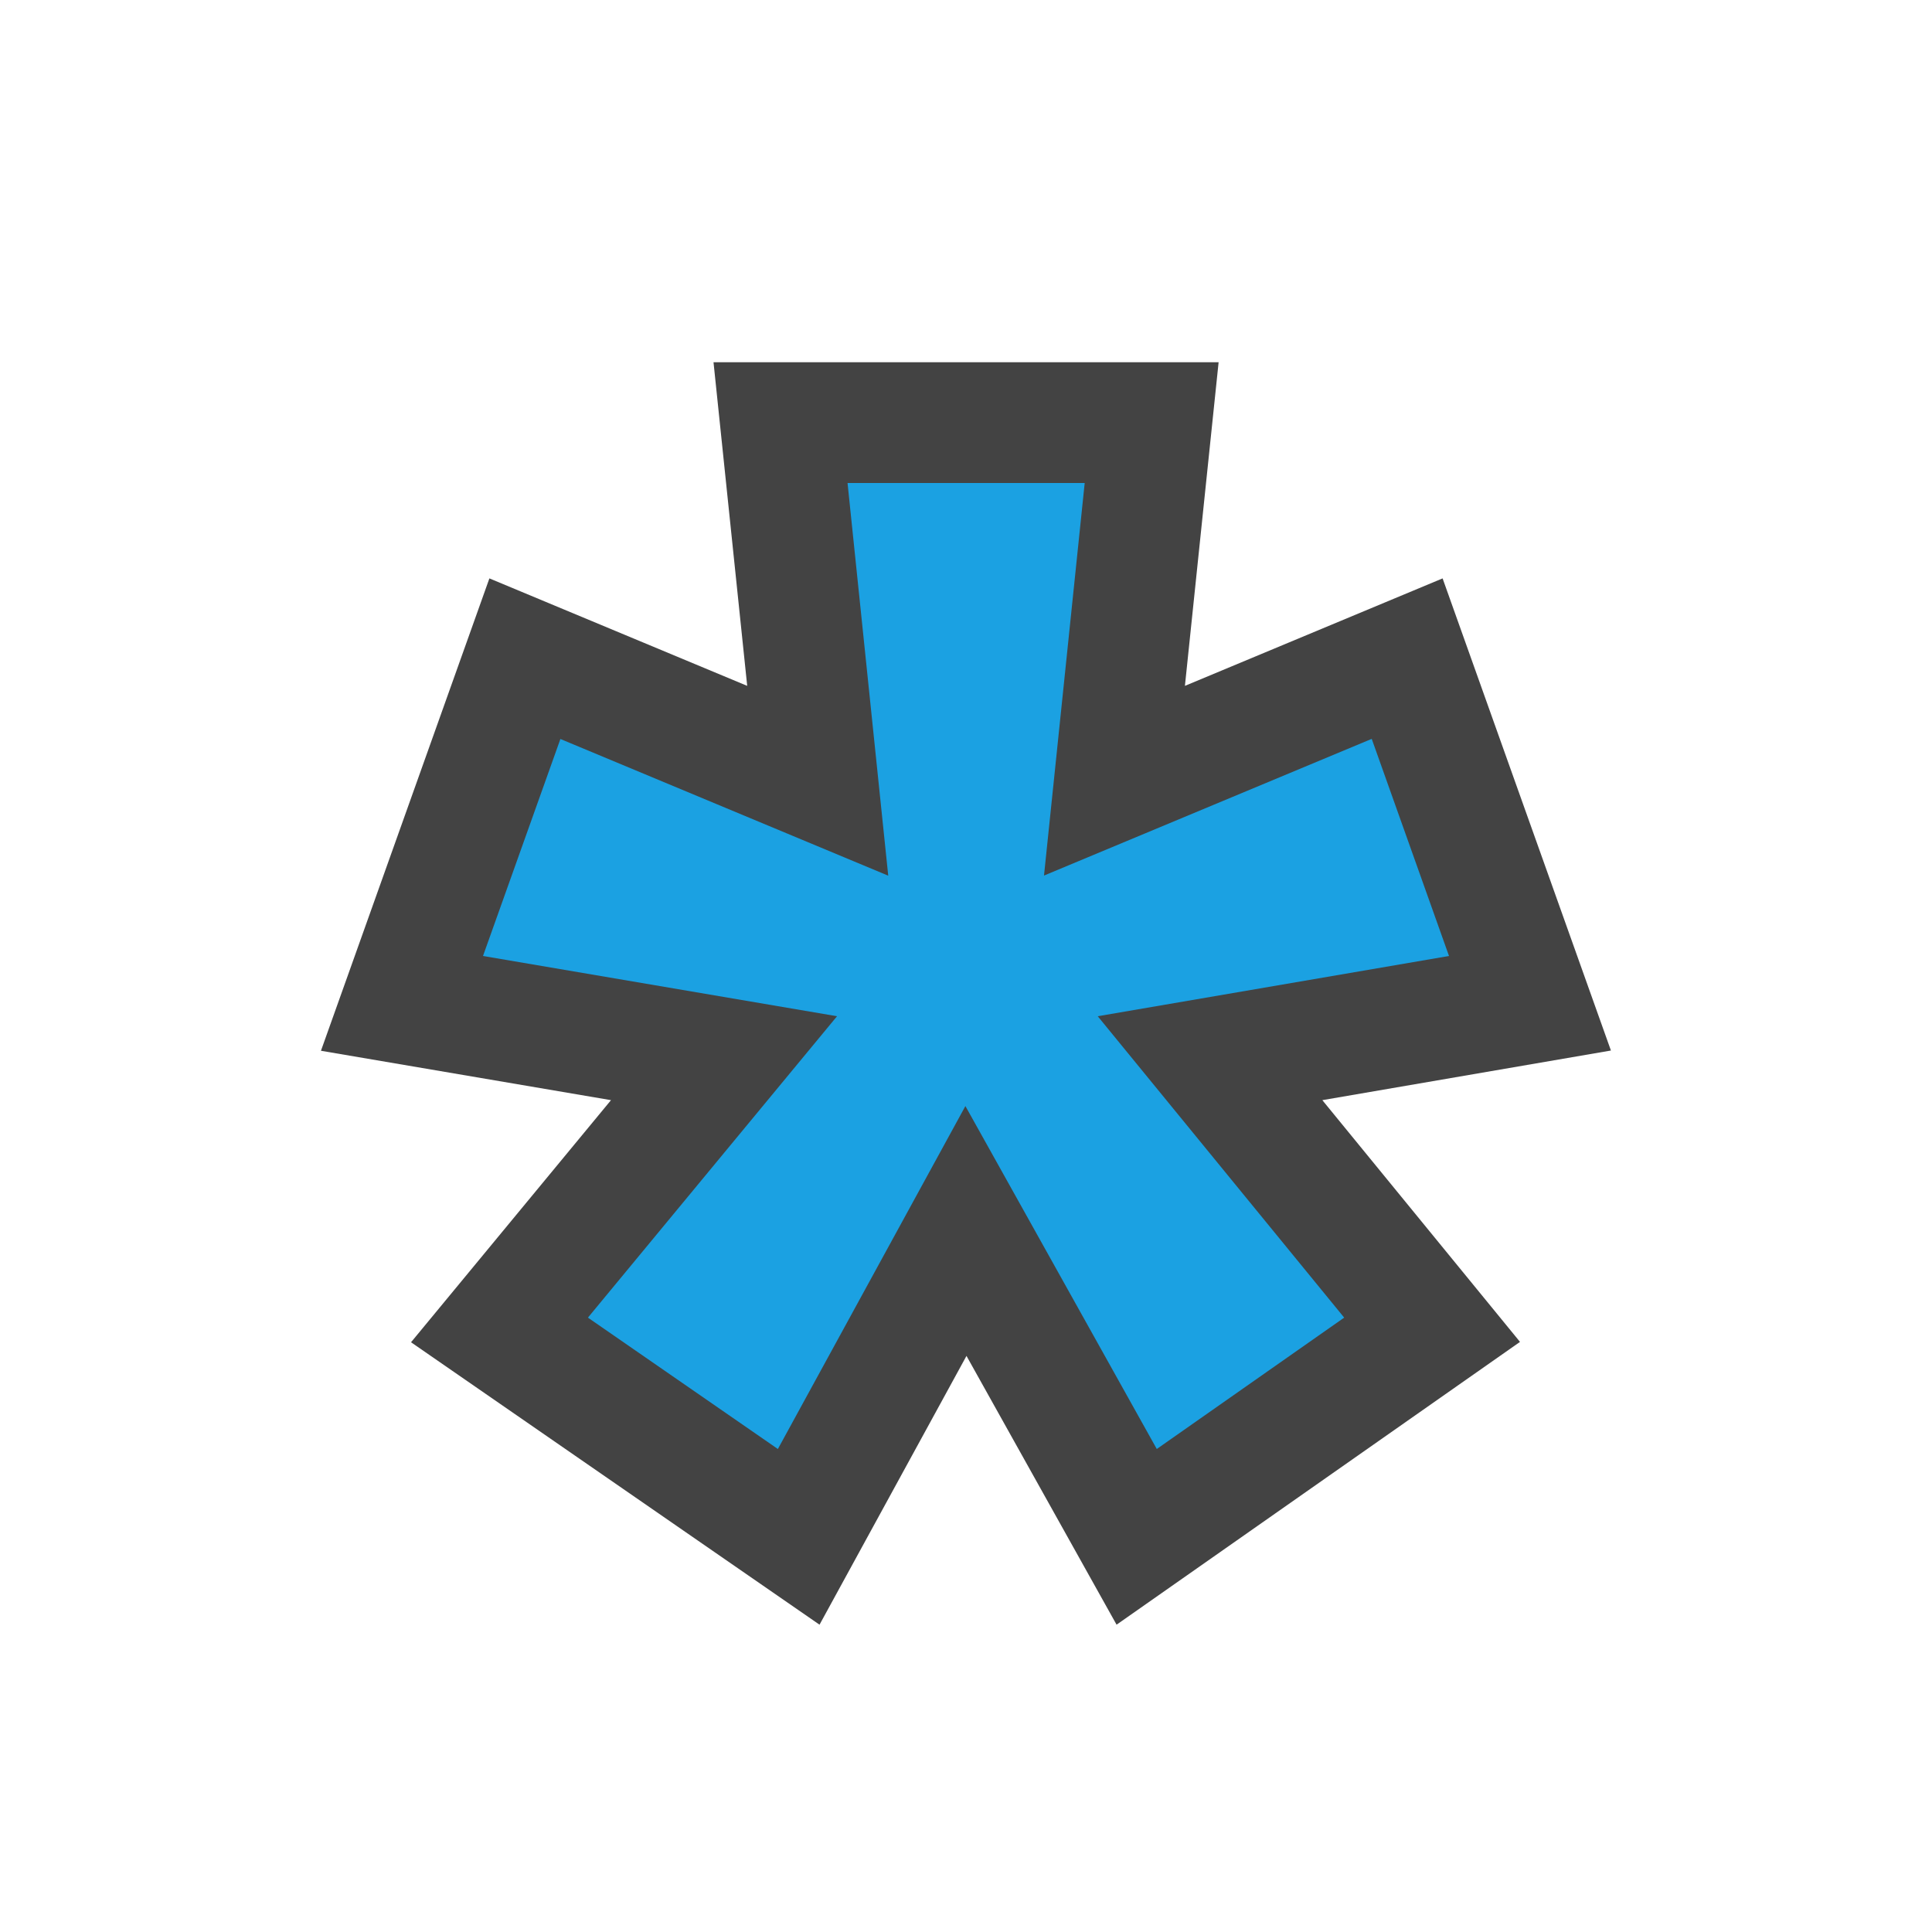<svg xmlns="http://www.w3.org/2000/svg" viewBox="0 0 16 16" enable-background="new 0 0 16 16"><style type="text/css">.icon-canvas-transparent{opacity:0;fill:#434343;} .icon-vs-out{fill:#434343;} .icon-vs-blue{fill:#1BA1E2;}</style><path id="XMLID_1_" class="icon-canvas-transparent" d="M16 16h-16v-16h16v16z"/><path class="icon-vs-out" d="M8.004 11.229l-1.217 2.226-3.383-2.339 1.656-2.005-2.402-.409 1.395-3.912 2.135.89-.279-2.68h4.183l-.279 2.68 2.134-.89 1.394 3.91-2.39.411 1.637 2.002-3.341 2.342-1.243-2.226z" id="outline"/><path class="icon-vs-blue" d="M9.091 8.416l2.041 2.496-1.552 1.088-1.585-2.84-1.553 2.84-1.573-1.088 2.063-2.496-2.932-.499.641-1.797 2.715 1.132-.337-3.252h1.964l-.337 3.251 2.714-1.132.64 1.798-2.909.499z" id="iconBg"/></svg>